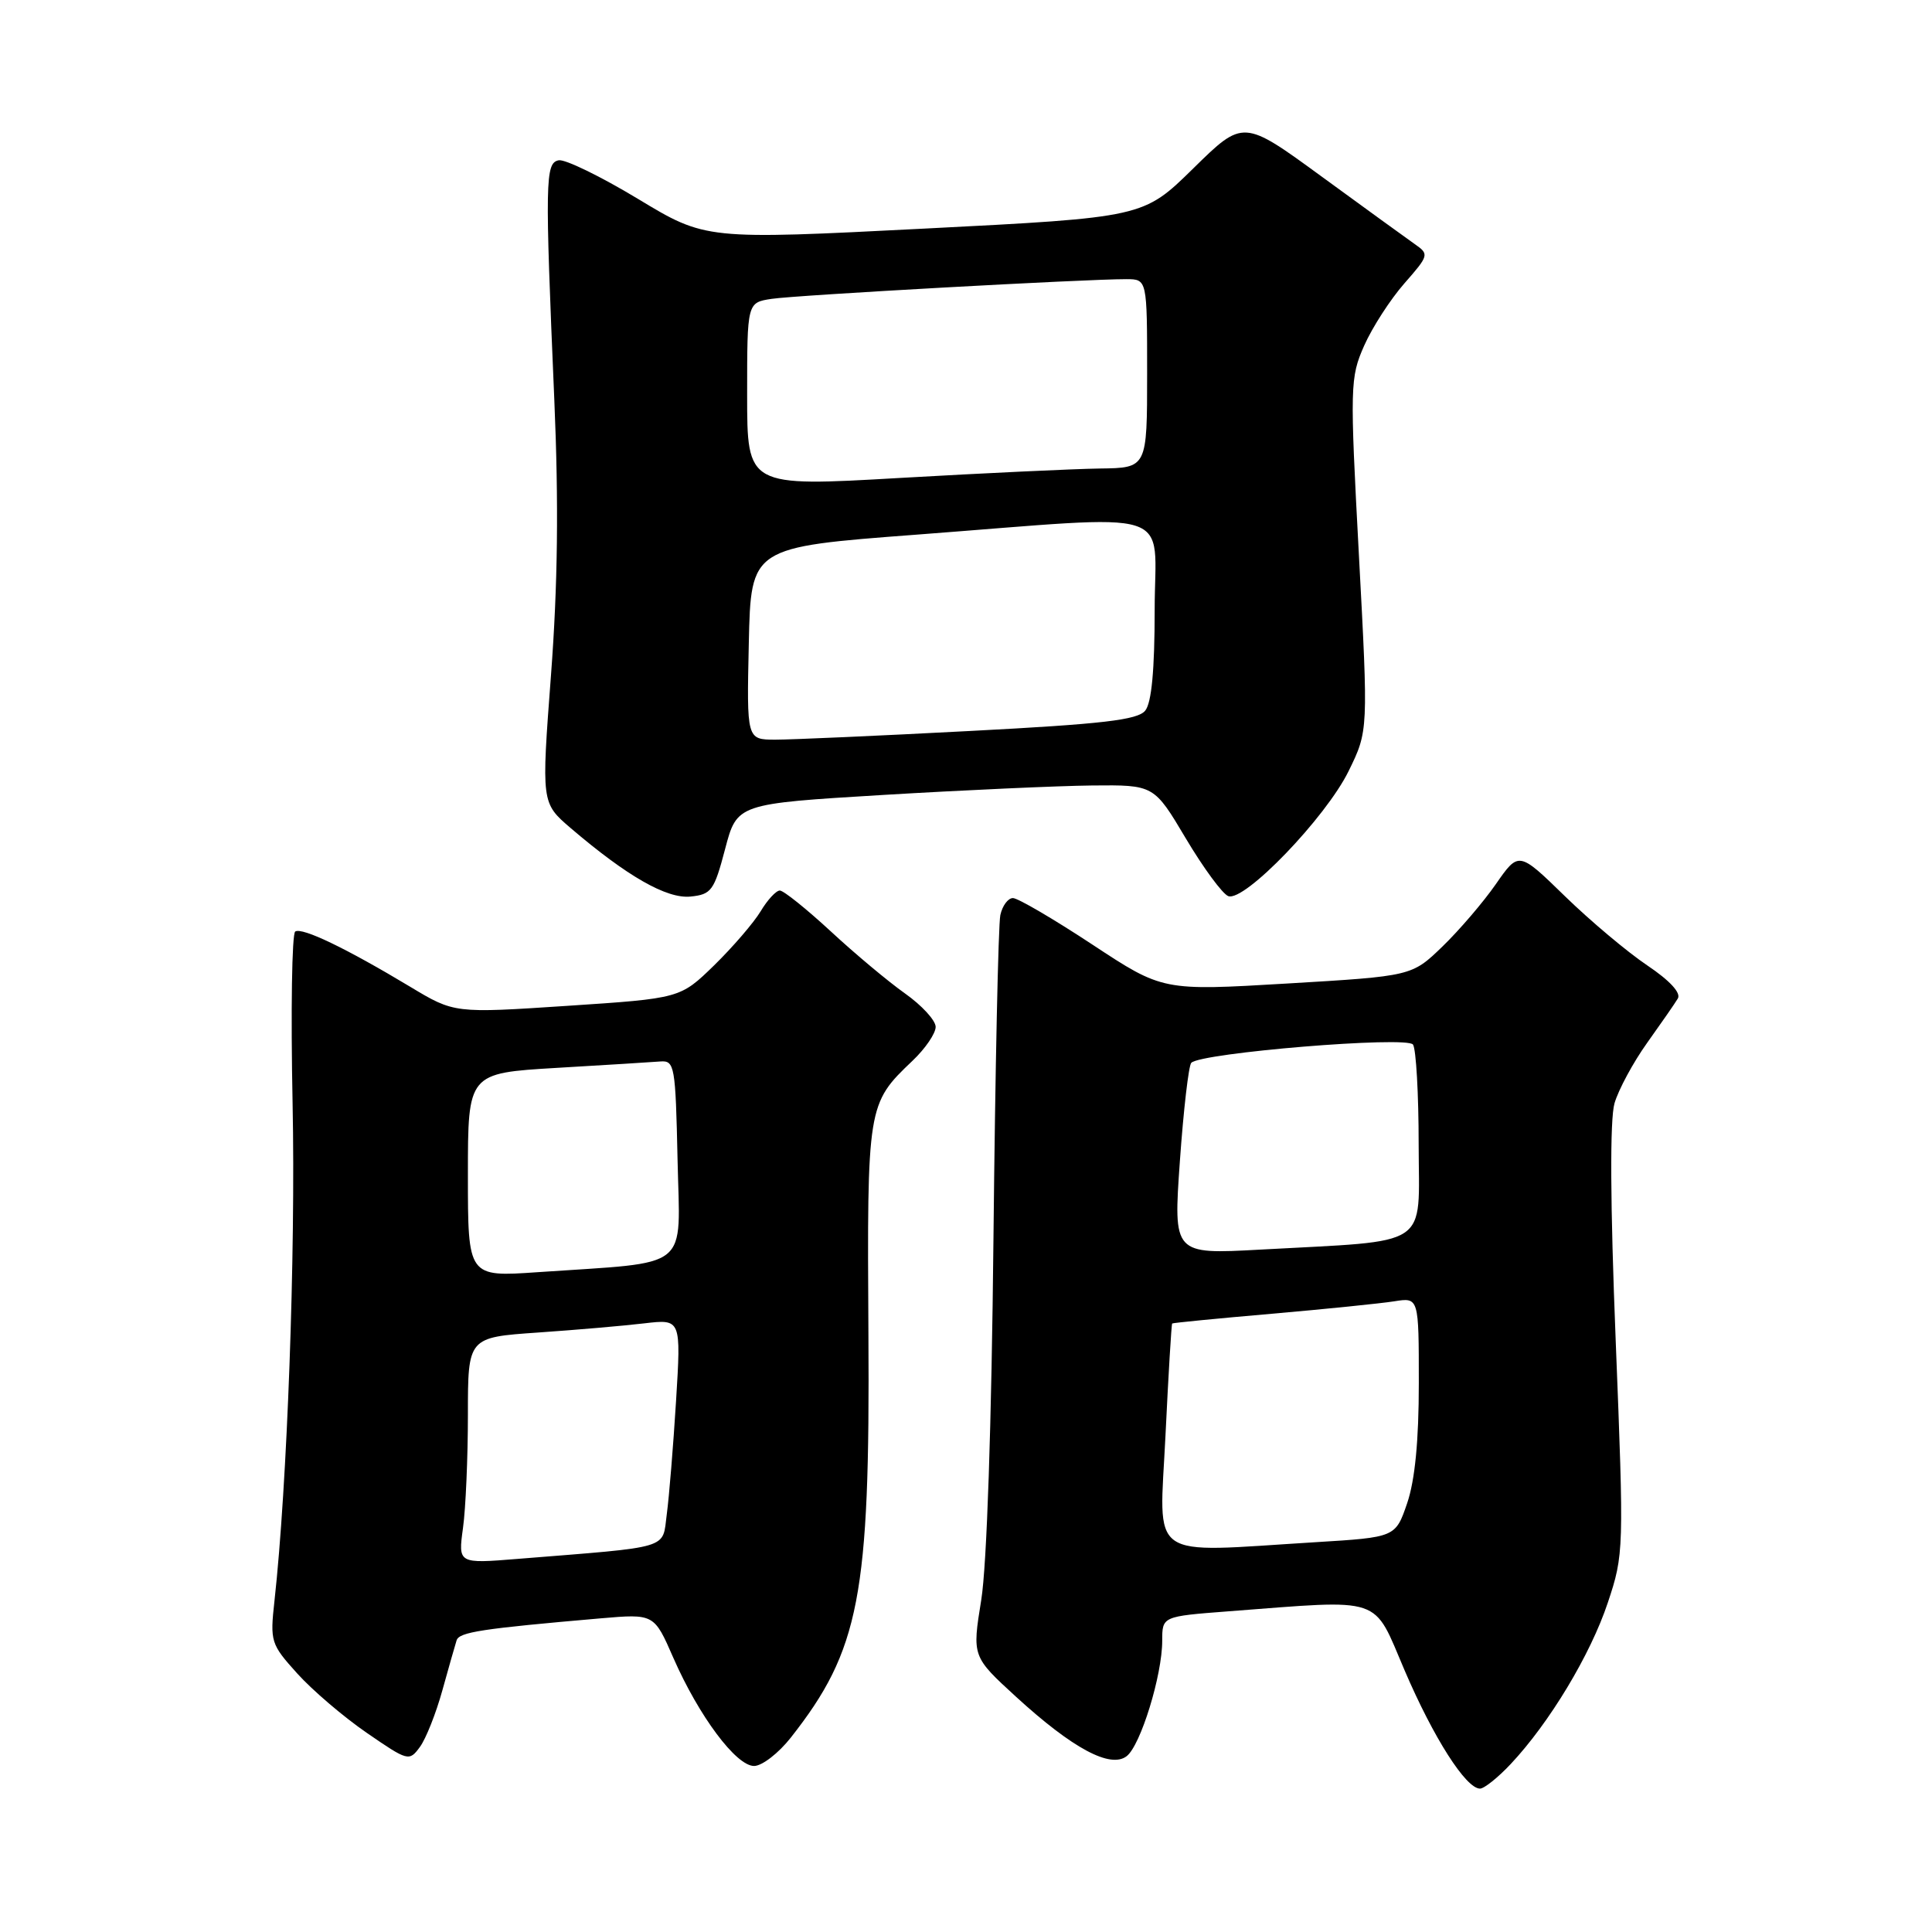 <?xml version="1.0" encoding="UTF-8" standalone="no"?>
<!DOCTYPE svg PUBLIC "-//W3C//DTD SVG 1.1//EN" "http://www.w3.org/Graphics/SVG/1.1/DTD/svg11.dtd" >
<svg xmlns="http://www.w3.org/2000/svg" xmlns:xlink="http://www.w3.org/1999/xlink" version="1.1" viewBox="0 0 256 256">
 <g >
 <path fill="currentColor"
d=" M 200.17 233.75 C 205.30 228.30 210.76 219.23 213.04 212.37 C 215.18 205.96 215.19 205.43 214.09 177.68 C 213.36 159.41 213.31 148.34 213.93 146.19 C 214.46 144.38 216.40 140.78 218.25 138.19 C 220.09 135.61 221.93 132.97 222.32 132.31 C 222.77 131.57 221.26 129.93 218.27 127.92 C 215.65 126.16 210.74 122.04 207.37 118.76 C 201.24 112.79 201.24 112.79 198.21 117.15 C 196.55 119.54 193.36 123.26 191.13 125.42 C 187.07 129.34 187.07 129.34 170.57 130.32 C 154.06 131.30 154.06 131.30 144.73 125.15 C 139.60 121.77 134.87 119.00 134.22 119.00 C 133.57 119.00 132.82 120.01 132.55 121.25 C 132.28 122.49 131.87 141.72 131.64 164.00 C 131.39 188.75 130.76 207.42 130.02 212.00 C 128.81 219.50 128.81 219.50 134.65 224.85 C 142.13 231.69 147.14 234.37 149.29 232.70 C 151.14 231.27 154.00 221.97 154.00 217.41 C 154.00 214.18 154.00 214.18 162.75 213.51 C 183.55 211.93 181.85 211.36 186.13 221.36 C 189.95 230.27 194.24 237.00 196.11 237.00 C 196.66 237.00 198.49 235.54 200.17 233.75 Z  M 104.78 230.25 C 113.90 218.66 115.29 211.47 115.07 176.79 C 114.89 146.48 114.92 146.26 120.91 140.56 C 122.61 138.95 123.99 136.92 123.98 136.06 C 123.97 135.20 122.14 133.21 119.92 131.64 C 117.70 130.07 113.26 126.36 110.06 123.39 C 106.85 120.43 103.83 118.00 103.33 118.00 C 102.84 118.00 101.69 119.24 100.79 120.75 C 99.88 122.26 97.11 125.48 94.64 127.90 C 90.13 132.29 90.13 132.29 75.16 133.28 C 60.20 134.27 60.20 134.27 54.35 130.75 C 45.88 125.66 40.05 122.85 39.12 123.43 C 38.68 123.70 38.52 133.96 38.77 146.21 C 39.18 166.16 38.06 196.81 36.37 212.11 C 35.77 217.52 35.88 217.86 39.39 221.75 C 41.39 223.97 45.54 227.51 48.61 229.62 C 54.06 233.37 54.22 233.42 55.64 231.48 C 56.44 230.39 57.77 227.03 58.61 224.00 C 59.45 220.97 60.30 217.99 60.50 217.36 C 60.84 216.26 63.79 215.81 79.58 214.44 C 86.67 213.83 86.67 213.83 89.22 219.67 C 92.62 227.42 97.54 234.00 99.92 234.00 C 100.97 234.00 103.16 232.31 104.78 230.25 Z  M 96.08 112.50 C 97.66 106.50 97.66 106.50 117.08 105.33 C 127.76 104.69 140.19 104.13 144.71 104.08 C 152.91 104.00 152.91 104.00 157.13 111.10 C 159.45 115.00 161.98 118.44 162.75 118.74 C 164.88 119.55 175.68 108.33 178.70 102.17 C 181.31 96.84 181.31 96.84 180.06 73.52 C 178.86 51.11 178.89 50.03 180.76 45.80 C 181.83 43.38 184.23 39.67 186.08 37.56 C 189.35 33.83 189.39 33.69 187.47 32.35 C 186.39 31.59 180.83 27.56 175.12 23.39 C 164.74 15.81 164.74 15.81 158.12 22.31 C 151.50 28.81 151.50 28.81 122.50 30.29 C 93.50 31.77 93.50 31.77 84.53 26.35 C 79.59 23.37 74.87 21.07 74.03 21.24 C 72.24 21.59 72.20 23.86 73.45 53.00 C 74.04 66.75 73.91 77.50 73.01 89.45 C 71.73 106.39 71.73 106.39 75.61 109.72 C 83.09 116.11 88.33 119.11 91.49 118.80 C 94.26 118.52 94.63 118.02 96.08 112.50 Z  M 154.43 190.26 C 154.82 182.16 155.22 175.45 155.32 175.37 C 155.42 175.28 161.35 174.70 168.50 174.08 C 175.65 173.46 182.96 172.71 184.75 172.43 C 188.00 171.91 188.00 171.91 188.00 183.28 C 188.00 190.90 187.49 196.14 186.46 199.17 C 184.91 203.70 184.91 203.70 174.30 204.35 C 151.77 205.73 153.61 207.03 154.43 190.26 Z  M 156.34 153.86 C 156.82 147.06 157.50 141.20 157.85 140.83 C 159.13 139.50 186.45 137.25 187.23 138.41 C 187.64 139.01 187.98 144.97 187.98 151.66 C 188.00 165.56 189.88 164.32 166.99 165.58 C 155.47 166.21 155.47 166.21 156.34 153.86 Z  M 61.35 202.46 C 61.71 199.85 62.00 193.11 62.00 187.47 C 62.00 177.21 62.00 177.21 71.25 176.57 C 76.34 176.22 82.69 175.67 85.38 175.35 C 90.25 174.78 90.25 174.78 89.58 185.64 C 89.21 191.61 88.66 198.37 88.35 200.66 C 87.73 205.34 89.16 204.91 68.60 206.56 C 60.70 207.20 60.70 207.20 61.35 202.46 Z  M 62.00 155.70 C 62.00 142.20 62.00 142.20 73.75 141.50 C 80.21 141.12 86.40 140.74 87.50 140.65 C 89.39 140.51 89.51 141.20 89.78 153.65 C 90.09 168.57 91.86 167.15 71.25 168.57 C 62.00 169.21 62.00 169.21 62.00 155.70 Z  M 99.22 85.25 C 99.50 72.50 99.50 72.50 121.50 70.84 C 156.65 68.18 153.00 67.02 153.00 80.81 C 153.00 88.77 152.59 93.12 151.75 94.16 C 150.75 95.40 146.14 95.94 128.50 96.86 C 116.40 97.50 104.80 98.01 102.72 98.01 C 98.94 98.00 98.94 98.00 99.22 85.25 Z  M 99.00 52.30 C 99.00 40.09 99.00 40.09 102.25 39.60 C 105.45 39.11 143.87 36.98 149.25 36.99 C 152.00 37.00 152.00 37.00 152.00 49.50 C 152.00 62.00 152.00 62.00 145.75 62.08 C 142.31 62.13 130.39 62.69 119.25 63.33 C 99.00 64.50 99.00 64.50 99.00 52.30 Z "/>
</g>
</svg>